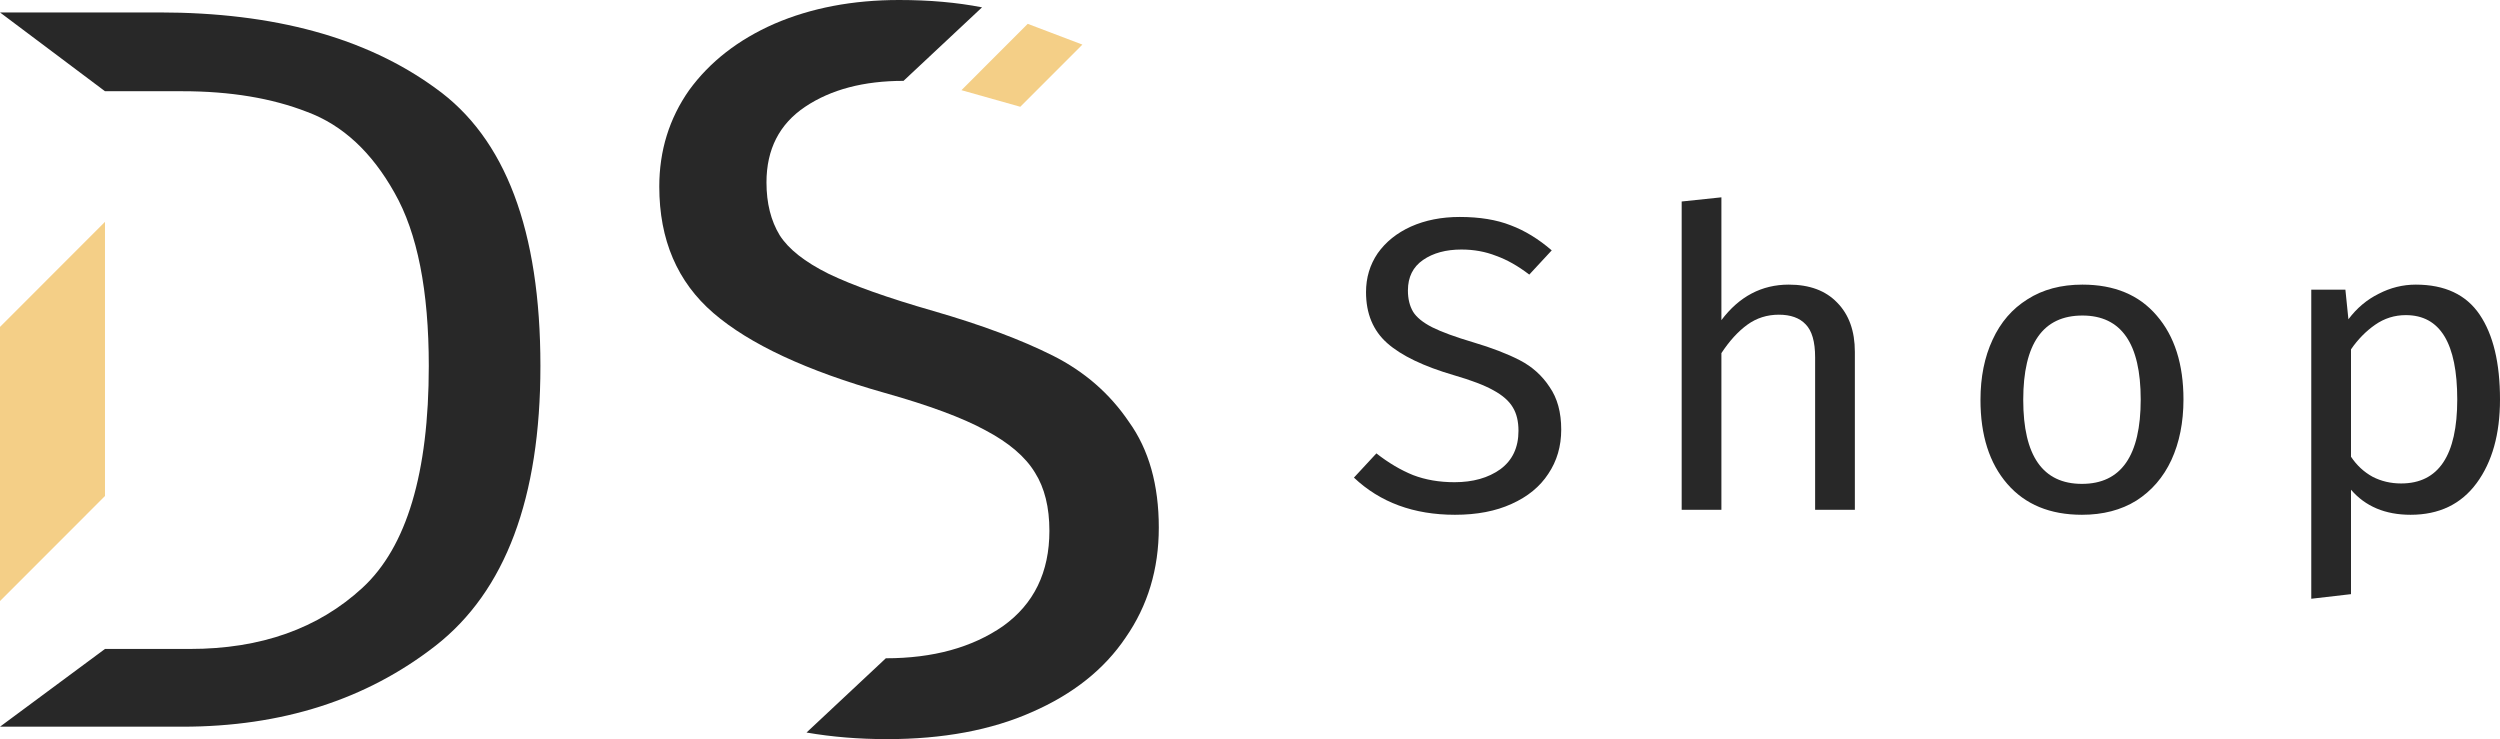 <svg width="230" height="68" viewBox="0 0 230 68" fill="none" xmlns="http://www.w3.org/2000/svg">
<path fill-rule="evenodd" clip-rule="evenodd" d="M40.059 8.107C33.688 3.465 25.215 1.144 14.641 1.144H0L9.659 8.393H16.776C21.182 8.393 25.012 9.029 28.265 10.3C31.519 11.508 34.196 13.988 36.297 17.739C38.399 21.427 39.449 26.736 39.449 33.666C39.449 43.521 37.416 50.325 33.349 54.076C29.282 57.827 23.995 59.703 17.488 59.703H9.659L0 66.856H16.776C25.927 66.856 33.688 64.376 40.059 59.417C46.499 54.394 49.718 45.81 49.718 33.666C49.718 21.204 46.499 12.684 40.059 8.107Z" fill="#282828"/>
<path fill-rule="evenodd" clip-rule="evenodd" d="M83.124 7.439L90.348 0.676C88.044 0.225 85.501 0 82.717 0C78.447 0 74.617 0.731 71.228 2.194C67.906 3.656 65.297 5.691 63.399 8.297C61.569 10.904 60.654 13.861 60.654 17.167C60.654 22.063 62.315 25.941 65.636 28.802C68.957 31.663 74.21 34.111 81.395 36.146C85.462 37.29 88.546 38.435 90.647 39.579C92.817 40.724 94.342 42.027 95.223 43.489C96.104 44.888 96.545 46.669 96.545 48.83C96.545 52.645 95.121 55.57 92.274 57.605C89.427 59.575 85.835 60.561 81.497 60.561L74.199 67.393C76.54 67.798 79.006 68 81.599 68C86.75 68 91.19 67.173 94.918 65.52C98.714 63.867 101.594 61.578 103.56 58.654C105.594 55.729 106.61 52.359 106.61 48.544C106.61 44.602 105.695 41.359 103.865 38.816C102.103 36.209 99.764 34.175 96.85 32.712C93.935 31.25 90.275 29.883 85.869 28.611C81.666 27.404 78.447 26.259 76.21 25.178C74.041 24.097 72.55 22.921 71.736 21.649C70.923 20.314 70.516 18.693 70.516 16.785C70.516 13.733 71.702 11.413 74.075 9.823C76.447 8.234 79.463 7.439 83.124 7.439Z" fill="#282828"/>
<path d="M94.551 2.193L88.452 8.297L93.866 9.823L99.581 4.103L94.551 2.193Z" fill="#F4CF87"/>
<path d="M9.659 20.409L0 30.075V55.298L9.659 45.632V20.409Z" fill="#F4CF87"/>
<path d="M134.296 19.96C136.124 19.96 137.687 20.216 138.985 20.728C140.283 21.215 141.541 21.984 142.759 23.034L140.693 25.263C139.66 24.469 138.64 23.892 137.634 23.534C136.654 23.149 135.594 22.957 134.455 22.957C133.025 22.957 131.846 23.277 130.919 23.918C129.992 24.558 129.528 25.494 129.528 26.723C129.528 27.492 129.687 28.145 130.005 28.683C130.323 29.196 130.906 29.67 131.753 30.105C132.627 30.541 133.886 31.002 135.528 31.489C137.25 32.001 138.68 32.552 139.819 33.141C140.958 33.73 141.872 34.55 142.561 35.601C143.276 36.626 143.633 37.932 143.633 39.52C143.633 41.058 143.236 42.416 142.442 43.594C141.673 44.773 140.548 45.695 139.064 46.361C137.607 47.027 135.872 47.36 133.859 47.36C130.071 47.36 126.972 46.22 124.562 43.94L126.628 41.711C127.74 42.582 128.866 43.248 130.005 43.709C131.144 44.145 132.415 44.363 133.819 44.363C135.515 44.363 136.919 43.966 138.031 43.171C139.144 42.352 139.7 41.173 139.7 39.636C139.7 38.765 139.528 38.047 139.183 37.484C138.839 36.895 138.243 36.369 137.395 35.908C136.574 35.447 135.369 34.986 133.78 34.525C130.972 33.705 128.919 32.718 127.621 31.566C126.323 30.413 125.674 28.85 125.674 26.877C125.674 25.545 126.032 24.354 126.747 23.303C127.489 22.253 128.508 21.433 129.806 20.844C131.131 20.254 132.627 19.96 134.296 19.96Z" fill="#282828"/>
<path d="M164.567 26.185C166.475 26.185 167.958 26.736 169.018 27.838C170.104 28.939 170.647 30.451 170.647 32.373V46.899H166.991V32.872C166.991 31.438 166.7 30.425 166.117 29.836C165.561 29.247 164.74 28.952 163.654 28.952C162.568 28.952 161.601 29.26 160.753 29.875C159.905 30.489 159.111 31.361 158.369 32.488V46.899H154.714V18.538L158.369 18.154V29.452C160.011 27.274 162.077 26.185 164.567 26.185Z" fill="#282828"/>
<path d="M191.581 26.185C194.521 26.185 196.799 27.133 198.415 29.029C200.058 30.925 200.879 33.5 200.879 36.754C200.879 38.854 200.508 40.712 199.766 42.326C199.025 43.914 197.952 45.157 196.548 46.054C195.144 46.925 193.475 47.36 191.541 47.36C188.601 47.36 186.31 46.412 184.668 44.516C183.025 42.62 182.204 40.046 182.204 36.792C182.204 34.691 182.575 32.847 183.317 31.258C184.058 29.644 185.131 28.401 186.535 27.53C187.939 26.634 189.621 26.185 191.581 26.185ZM191.581 29.029C187.952 29.029 186.138 31.617 186.138 36.792C186.138 41.942 187.939 44.516 191.541 44.516C195.144 44.516 196.945 41.929 196.945 36.754C196.945 31.604 195.157 29.029 191.581 29.029Z" fill="#282828"/>
<path d="M222.252 26.185C224.928 26.185 226.888 27.108 228.133 28.952C229.378 30.797 230 33.397 230 36.754C230 39.931 229.285 42.492 227.855 44.44C226.424 46.387 224.398 47.36 221.775 47.36C219.444 47.36 217.617 46.592 216.292 45.054V54.662L212.637 55.085V26.647H215.776L216.054 29.375C216.822 28.35 217.749 27.569 218.835 27.031C219.921 26.467 221.06 26.185 222.252 26.185ZM220.901 44.478C224.345 44.478 226.067 41.903 226.067 36.754C226.067 31.578 224.491 28.991 221.338 28.991C220.305 28.991 219.365 29.285 218.517 29.875C217.67 30.464 216.928 31.22 216.292 32.142V42.019C216.822 42.813 217.484 43.428 218.279 43.863C219.074 44.273 219.948 44.478 220.901 44.478Z" fill="#282828"/>
</svg>

